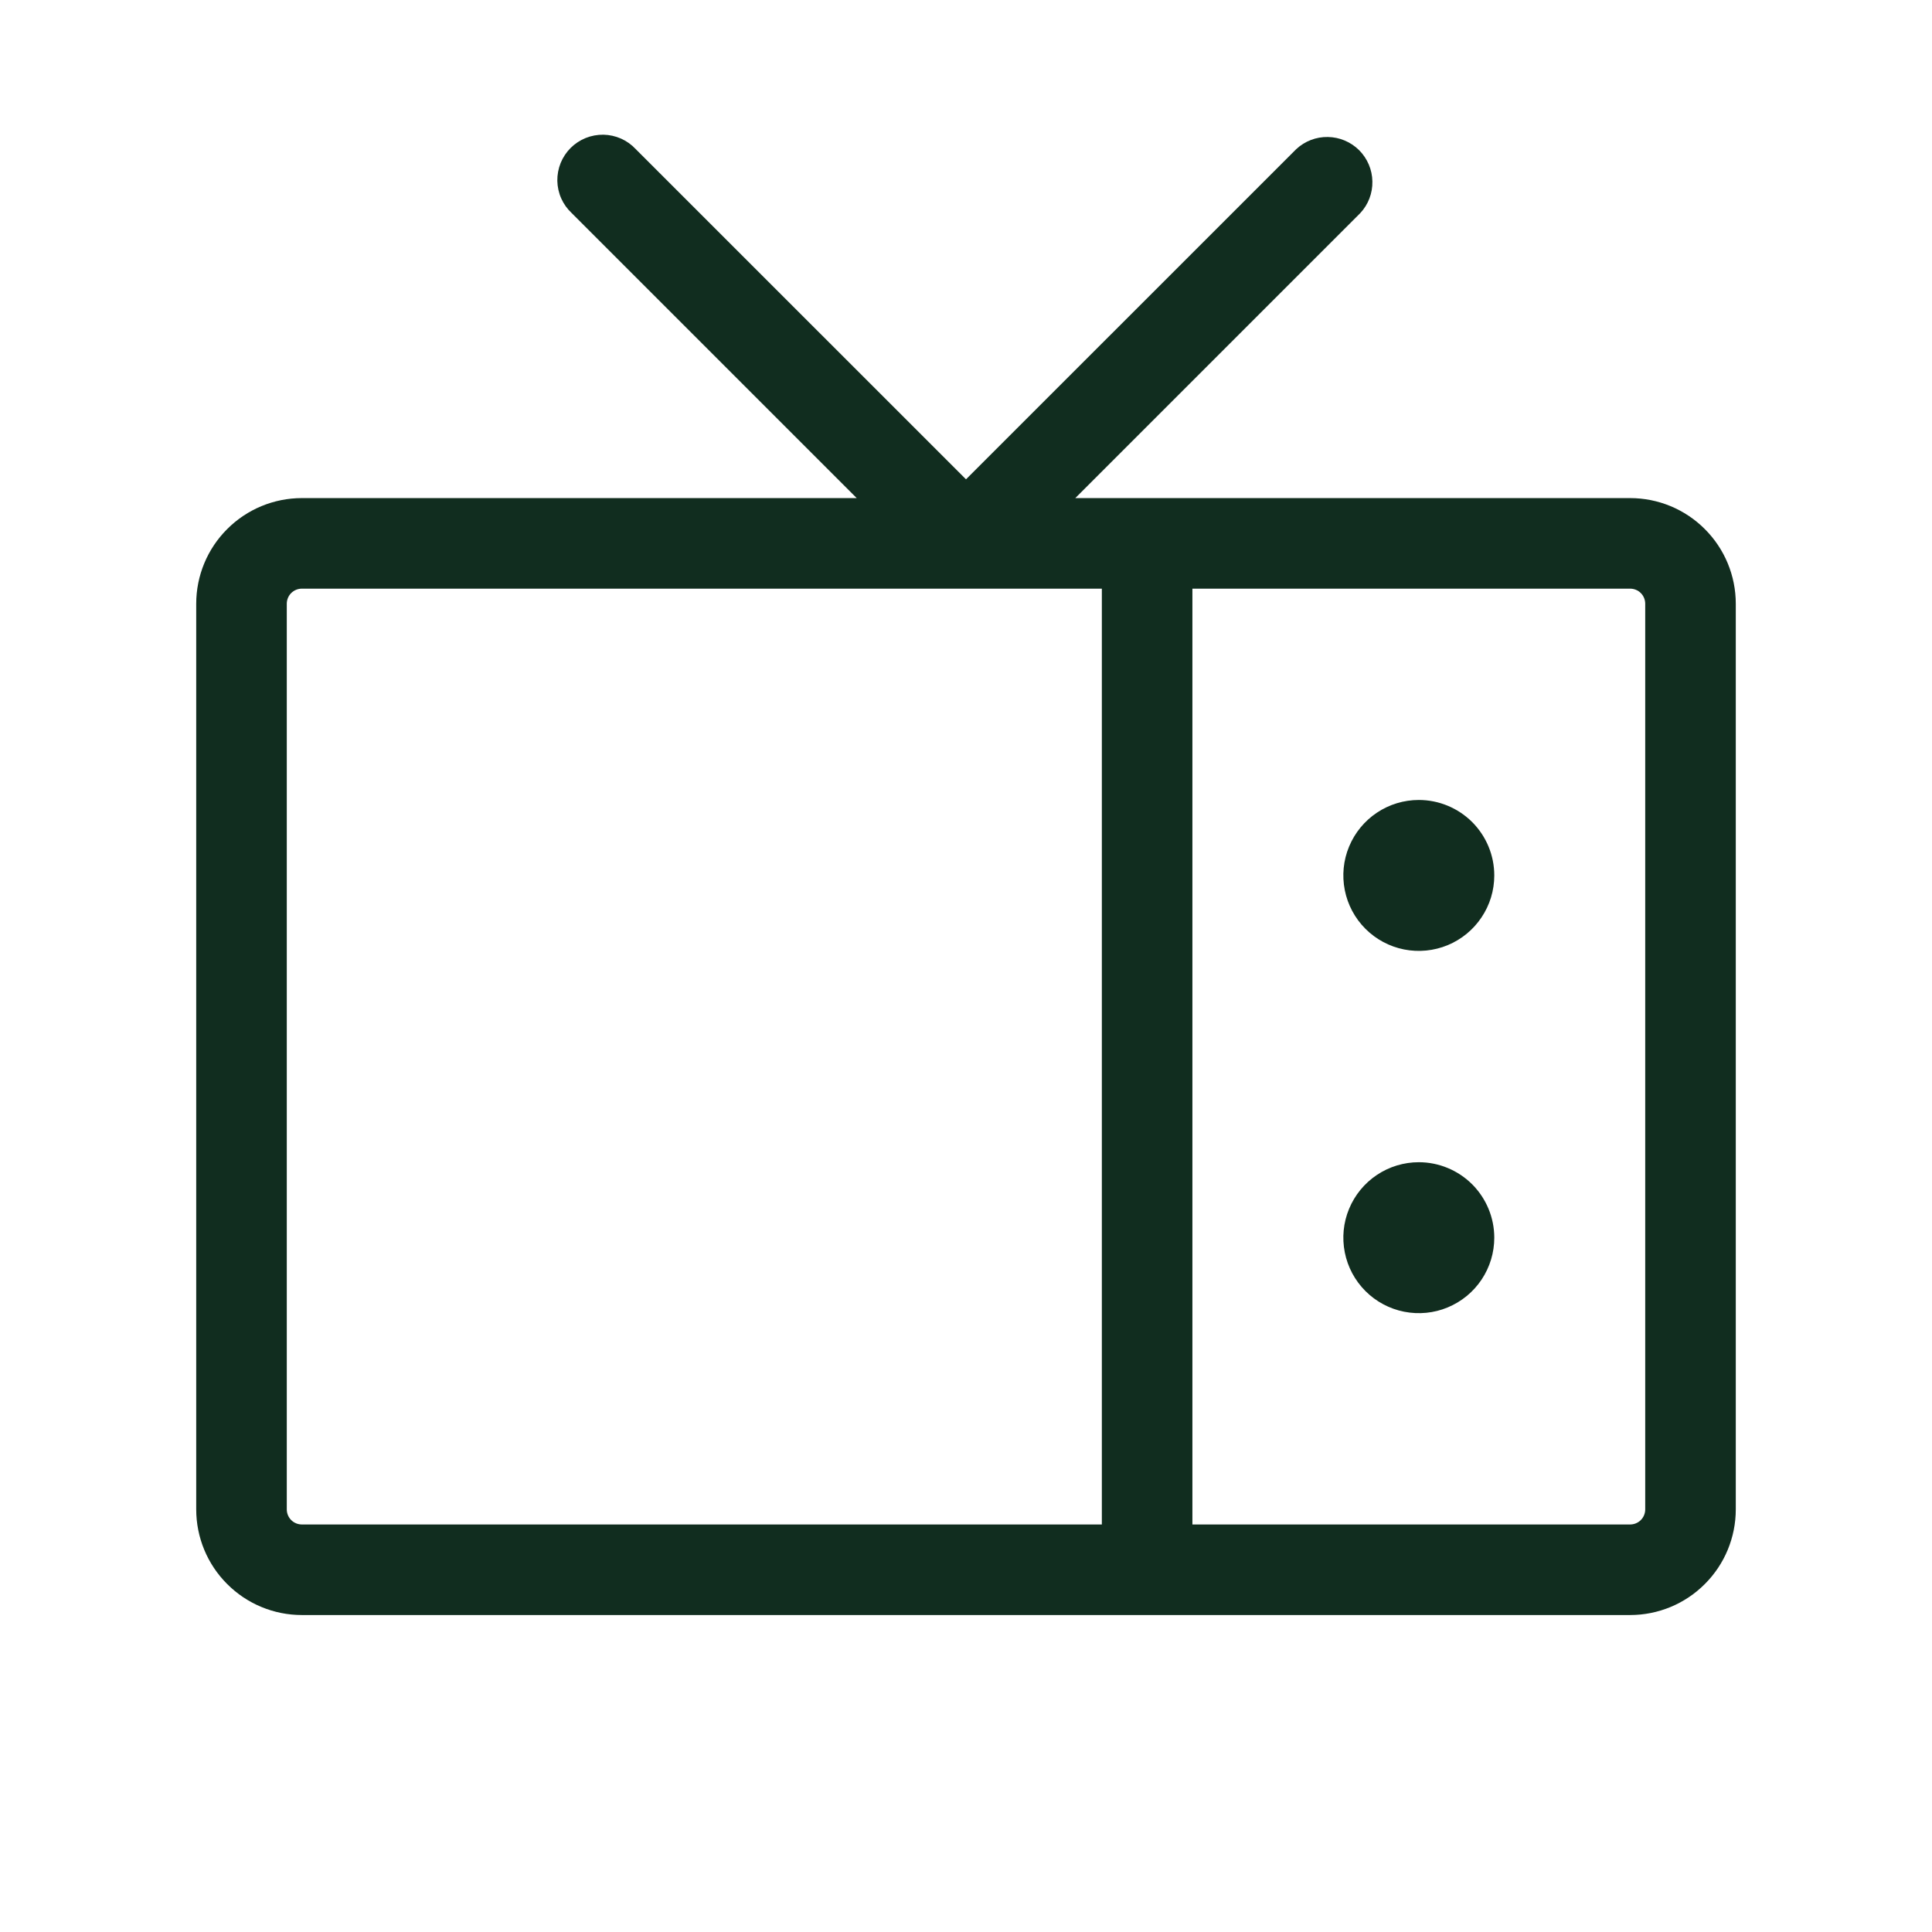 <svg width="32" height="32" viewBox="0 0 32 32" fill="none" xmlns="http://www.w3.org/2000/svg">
<path d="M27 8.25H17.81L22.53 3.53C22.663 3.388 22.735 3.2 22.731 3.005C22.728 2.811 22.649 2.626 22.512 2.488C22.374 2.351 22.189 2.272 21.994 2.269C21.8 2.265 21.612 2.338 21.47 2.47L16 7.939L10.53 2.47C10.461 2.396 10.379 2.337 10.287 2.296C10.194 2.255 10.095 2.233 9.995 2.231C9.894 2.23 9.794 2.248 9.7 2.286C9.607 2.324 9.522 2.38 9.451 2.451C9.38 2.522 9.324 2.607 9.286 2.7C9.248 2.794 9.23 2.894 9.231 2.995C9.233 3.095 9.255 3.195 9.296 3.287C9.337 3.379 9.396 3.461 9.47 3.53L14.19 8.25H5C4.536 8.25 4.091 8.434 3.763 8.763C3.434 9.091 3.25 9.536 3.25 10V25C3.25 25.464 3.434 25.909 3.763 26.237C4.091 26.566 4.536 26.75 5 26.75H27C27.464 26.75 27.909 26.566 28.237 26.237C28.566 25.909 28.75 25.464 28.75 25V10C28.75 9.536 28.566 9.091 28.237 8.763C27.909 8.434 27.464 8.25 27 8.25ZM4.75 25V10C4.75 9.934 4.776 9.87 4.823 9.823C4.87 9.776 4.934 9.75 5 9.75H18.25V25.25H5C4.934 25.25 4.87 25.224 4.823 25.177C4.776 25.13 4.75 25.066 4.75 25ZM27.25 25C27.25 25.066 27.224 25.13 27.177 25.177C27.13 25.224 27.066 25.25 27 25.25H19.75V9.75H27C27.066 9.75 27.13 9.776 27.177 9.823C27.224 9.87 27.25 9.934 27.25 10V25ZM24.75 14.5C24.75 14.747 24.677 14.989 24.539 15.194C24.402 15.4 24.207 15.56 23.978 15.655C23.75 15.749 23.499 15.774 23.256 15.726C23.014 15.678 22.791 15.559 22.616 15.384C22.441 15.209 22.322 14.986 22.274 14.744C22.226 14.501 22.25 14.25 22.345 14.022C22.44 13.793 22.6 13.598 22.805 13.461C23.011 13.323 23.253 13.25 23.5 13.25C23.831 13.25 24.149 13.382 24.384 13.616C24.618 13.851 24.75 14.168 24.75 14.5ZM24.75 20.5C24.75 20.747 24.677 20.989 24.539 21.195C24.402 21.4 24.207 21.56 23.978 21.655C23.75 21.75 23.499 21.774 23.256 21.726C23.014 21.678 22.791 21.559 22.616 21.384C22.441 21.209 22.322 20.986 22.274 20.744C22.226 20.501 22.25 20.25 22.345 20.022C22.44 19.793 22.6 19.598 22.805 19.461C23.011 19.323 23.253 19.25 23.5 19.25C23.831 19.25 24.149 19.382 24.384 19.616C24.618 19.851 24.75 20.169 24.75 20.5Z" fill="#112D1F"/>
</svg>
